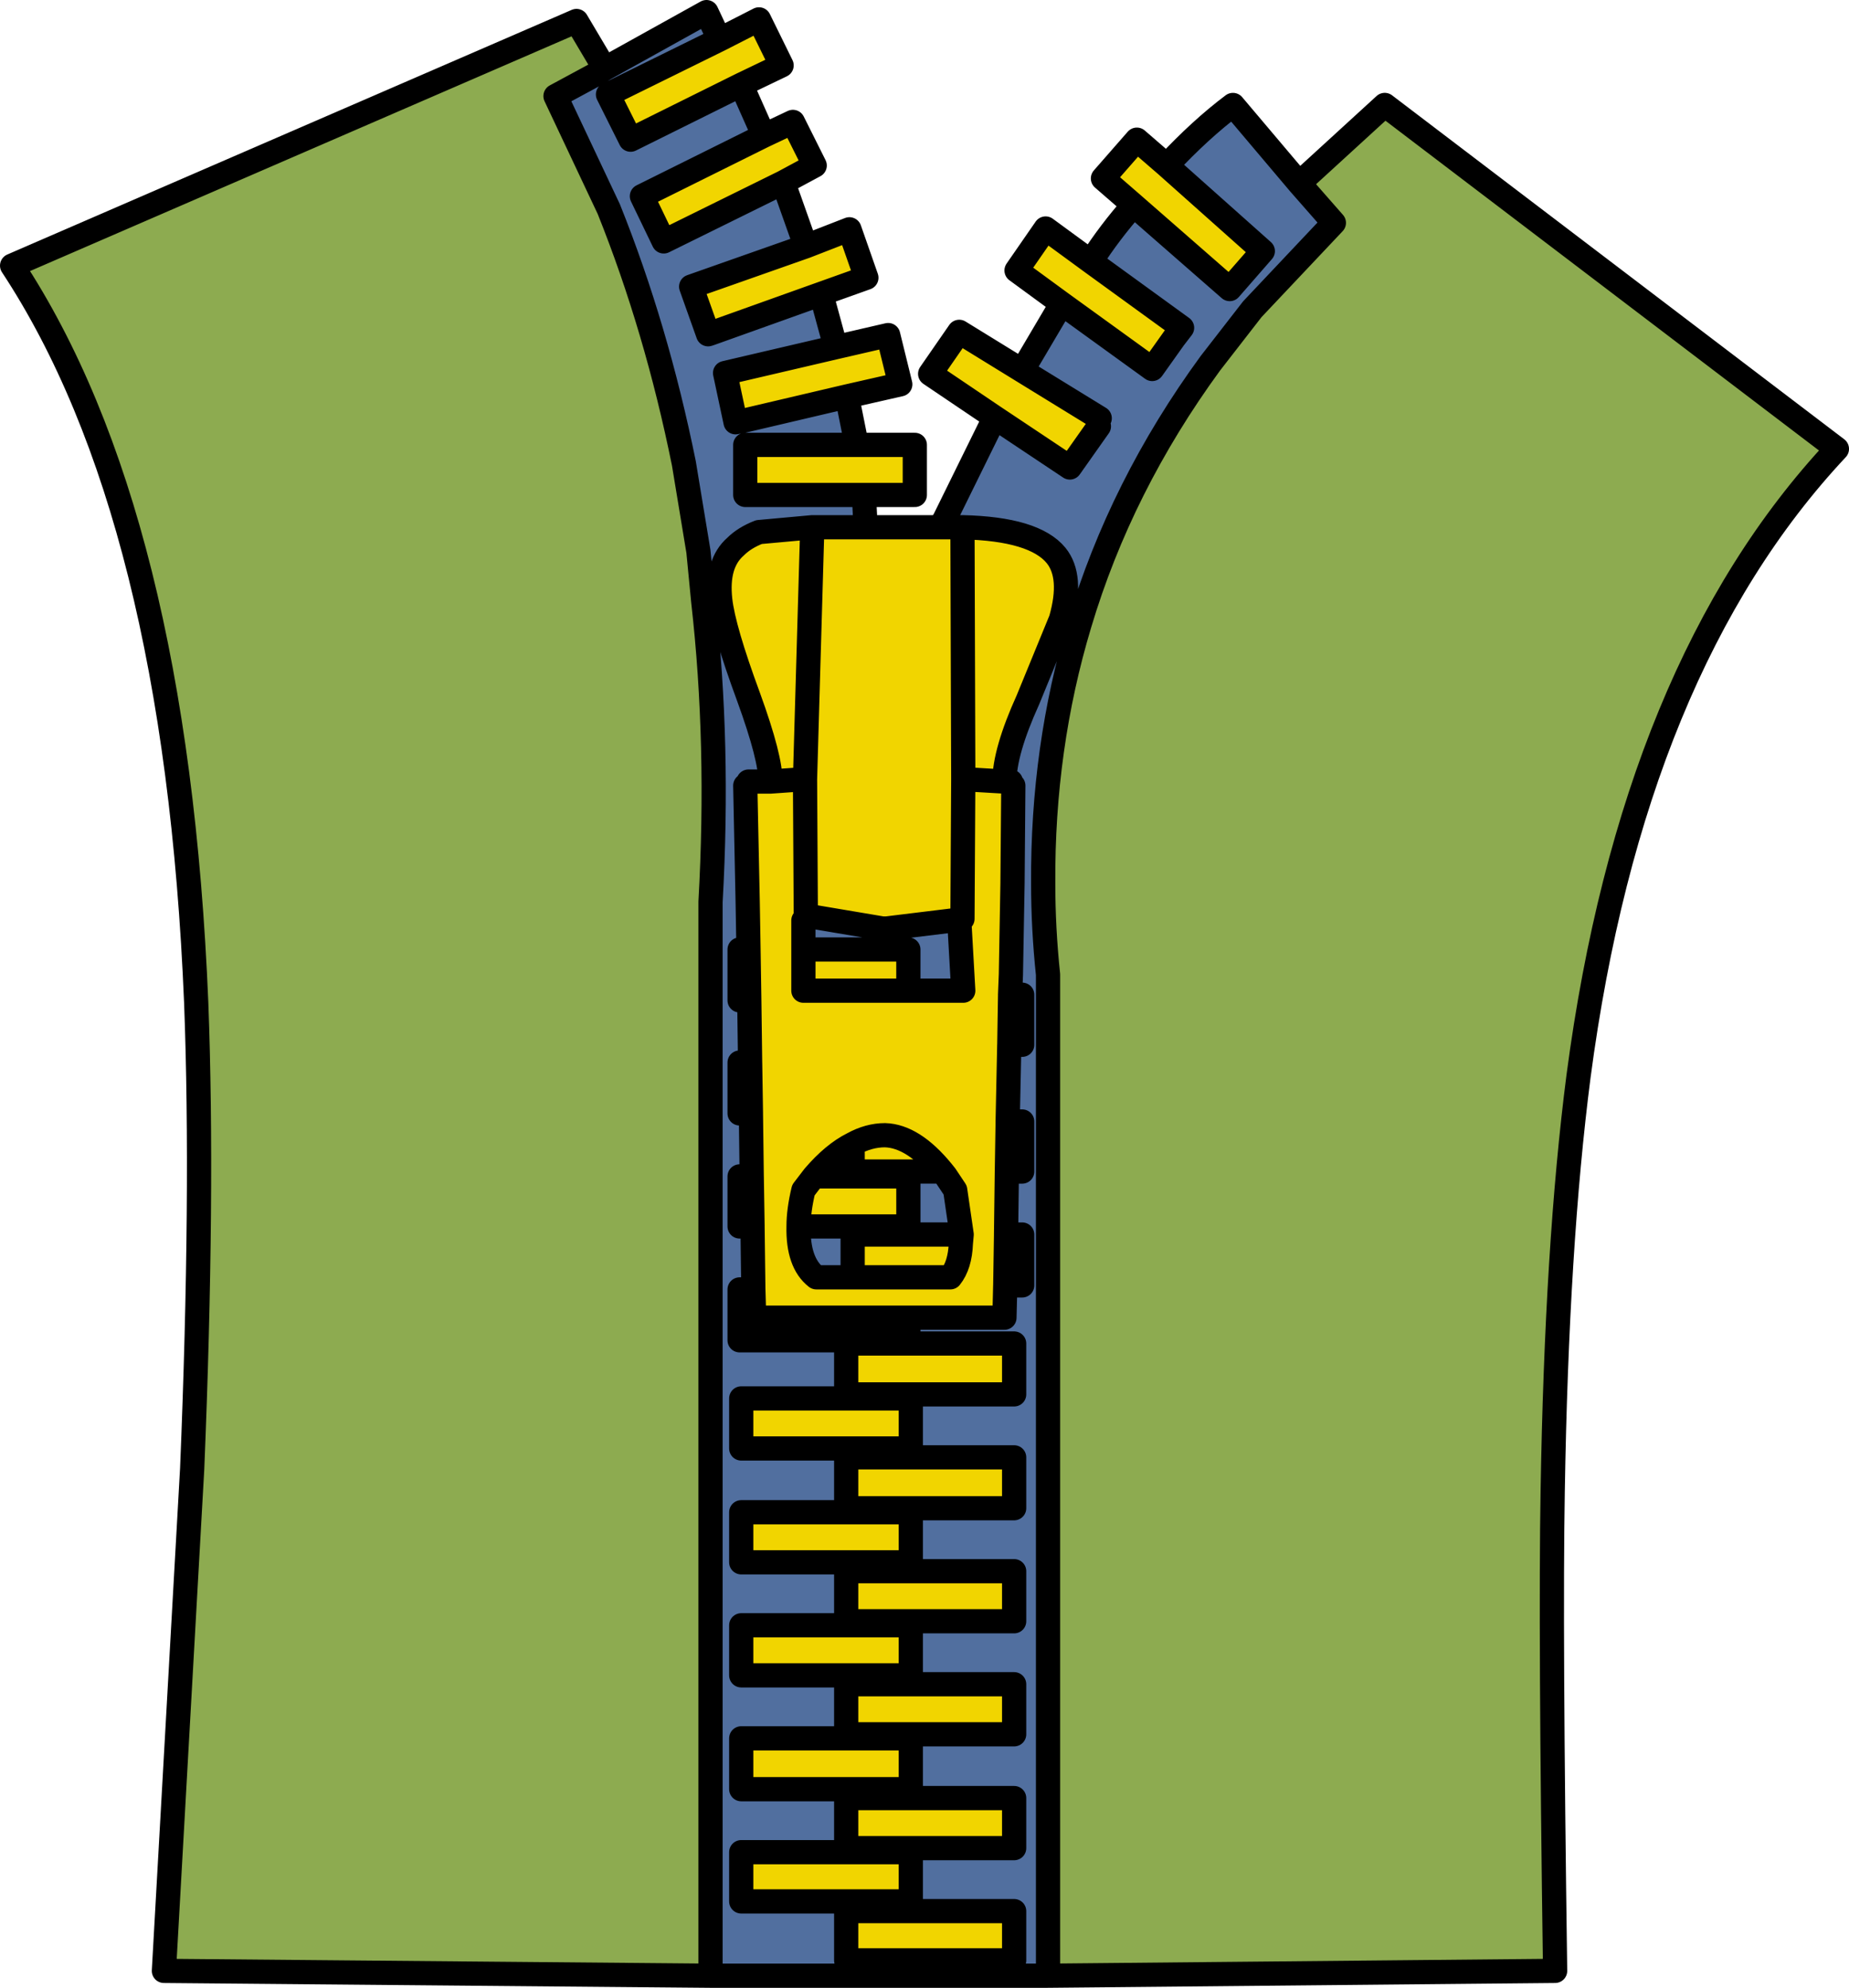 <?xml version="1.0" encoding="UTF-8" standalone="no"?>
<svg id="svg4911" xmlns:inkscape="http://www.inkscape.org/namespaces/inkscape" xmlns:rdf="http://www.w3.org/1999/02/22-rdf-syntax-ns#" xmlns="http://www.w3.org/2000/svg" sodipodi:docname="zip.svg" viewBox="0 0 114.5 123.1" version="1.1" xmlns:cc="http://creativecommons.org/ns#" xmlns:dc="http://purl.org/dc/elements/1.1/" inkscape:version="0.48.2 r9819" xmlns:sodipodi="http://sodipodi.sourceforge.net/DTD/sodipodi-0.dtd">

 <sodipodi:namedview id="namedview4923" bordercolor="#666666" inkscape:pageshadow="2" guidetolerance="10" pagecolor="#ffffff" gridtolerance="10" inkscape:window-maximized="0" inkscape:zoom="1.9171406" objecttolerance="10" borderopacity="1" inkscape:current-layer="svg4911" inkscape:cx="57.25" inkscape:cy="61.549999" inkscape:window-y="0" inkscape:window-x="0" inkscape:window-width="640" showgrid="false" inkscape:pageopacity="0" inkscape:window-height="480"/>
 <g id="g4913" transform="matrix(1.0, 0.0, 0.0, 1.0, -2.55, 63.65)">
  <path id="path4915" stroke="none" fill-rule="evenodd" d="M48.45-58.4l1.4,3.15-7.55,3.75,1.35,2.8,7.4-3.65,1.4,3.95-7.1,2.5,1.05,2.95,0.15-0.05,6.85-2.45,0.9,3.3-6.85,1.6,0.65,3.05,0.25-0.05h0.05l6.6-1.55,0.6,3h-6.9v3.1h7.35l0.1,2h-3.3l-3.3,0.3q-0.9,0.35-1.45,0.9-1.2,1.05-0.95,3.3,0.2,1.8,1.75,6,1.4,3.85,1.35,5.25h-1.35l-0.2,0.25,0.15,7.2,0.05,2.95h-0.55v3.15h0.6l0.05,3.85h-0.65v3.15h0.7l0.05,3.9h-0.75v3.1h0.8l0.05,3.9h-0.85v3.15h10.45v-1.4h5.95l0.05-2h1.05v-3.15h-1l0.05-3.9h0.95v-3.1h-0.9l0.1-4.75h0.8v-3.1h-0.75l0.05-1.25,0.1-5.65,0.05-6.05-0.15-0.25h-0.4q0-1.85,1.45-5.05l2.05-5q0.75-2.65-0.3-3.95-1.35-1.65-5.8-1.75h-1.4l0.3-0.5,3.1-6.3,4.65,3.1,1.8-2.55,0.05-0.5-4.8-2.95,2.45-4.15,5.6,4.05,1.35-1.9,0.5-0.65-5.65-4.1q1.15-1.8,2.65-3.5l5.95,5.2,2.05-2.35-5.95-5.3q2.1-2.25,4.1-3.75l4.1,4.85,2.15,2.45-5.05,5.35-2.6,3.35q-5.55,7.6-8.1,16.15-2.3,7.65-2.25,16.05,0,2.8,0.3,5.65v21.25,1.6,7.05,7.05,7,7.05,7,4h-12.5-8.4v-7.65-3.9-10.15-3.9-10.15-5-25.75q0.55-9.8-0.45-18.6l-0.3-3.1-0.9-5.45q-1.7-8.4-4.65-15.75l-3.3-7,2.5-1.35,0.55-0.35,6.3-3.5,0.8,1.7-6.9,3.4,1.4,2.8,6.85-3.4m3.85,51.75l0.15-0.3,4.75,0.8h0.25l4.5-0.55,0.25,4.4h-3.4v-2.55h-6.5v-1.8m8.6,15.55l0.2,0.25,0.6,0.9,0.4,2.75h-6.75v2.65h-2.25q-1.15-0.9-1.1-3.15h6.8v-3.1h-5.85q1.2-1.4,2.4-2v1.7h5.55m4.45,13.8v-3.15h-0.6-9.8v3.15h4,6.4m-6.4,31.4v-3.05h-4-6.5v3.05h6.5,4m6.4,3.65v-3.05h-6.4-4v3.05h10.4m0-10.05h-10.4v3.1h10.4v-3.1m-6.4-7.6v-3.1h-10.5v3.1h10.5m-4,0.55v3.1h10.4v-3.1h-6.4-4m-6.5,3.35v3.15h6.5,4v-3.15h-4-6.5m6.5-10.9h4v-3.1h-10.5v3.1h6.5m0-3.35h4,6.4v-3.15h-10.4v3.15m0,7h4,6.4v-3.1h-10.4v3.1m4-13.8h-10.5v3.1h6.5,4v-3.1" fill="#516f9f"/>
  <path id="path4917" stroke="none" fill-rule="evenodd" d="M48.45-58.4l-6.85,3.4-1.4-2.8,6.9-3.4,2.45-1.25,1.4,2.85-2.5,1.2m26.35,5l5.95,5.3-2.05,2.35-5.95-5.2-1.9-1.65,2.1-2.4,1.85,1.6m-4.7,5.95l5.65,4.1-0.5,0.65-1.35,1.9-5.6-4.05-2.8-2.05,1.8-2.6,2.8,2.05m-4.25,6.75l4.8,2.95-0.05,0.5-1.8,2.55-4.65-3.1-4-2.7,1.8-2.6,3.9,2.4m-5.1,9.7h1.4q4.45,0.1,5.8,1.75,1.05,1.3,0.3,3.95l-2.05,5q-1.45,3.2-1.45,5.05h0.4l0.15,0.25-0.05,6.05-0.1,5.65-0.05,1.25h0.75v3.1h-0.8l-0.1,4.75h0.9v3.1h-0.95l-0.05,3.9h1v3.15h-1.05l-0.05,2h-5.95v1.4h-10.45v-3.15h0.85l-0.05-3.9h-0.8v-3.1h0.75l-0.05-3.9h-0.7v-3.15h0.65l-0.05-3.85h-0.6v-3.15h0.55l-0.05-2.95-0.15-7.2,0.2-0.25h1.35q0.05-1.4-1.35-5.25-1.55-4.2-1.75-6-0.25-2.25,0.95-3.3,0.55-0.55,1.45-0.9l3.3-0.3h3.3,4.6m-4.7-2h-7.35v-3.1h6.9,3.6v3.1h-3.15m-1.05-6.1l-6.6,1.55h-0.05l-0.25,0.05-0.65-3.05,6.85-1.6,3.25-0.75,0.75,3.05-3.3,0.75m-1.6-6.35l-6.85,2.45-0.15,0.05-1.05-2.95,7.1-2.5,2.7-1.05,1.05,3-2.8,1m-2.35-6.9l-7.4,3.65-1.35-2.8,7.55-3.75,1.8-0.85,1.35,2.7-1.95,1.05m-2.1,50.65l-0.05-3.15,0.05,3.15m3.5-5.25l-0.15,0.3v1.8h6.5v2.55h3.4l-0.25-4.4-4.5,0.55h-0.25l-4.75-0.8-0.05-8.45-2.15,0.15,2.15-0.15,0.05,8.45m9.5,0.25l0.2-0.05,0.05-8.65,2.55,0.15-2.55-0.15-0.05,8.65-0.2,0.05m-3.15,4.4h-1.6-4.9v-2.55,2.55h4.9,1.6m-6.4-13.1l0.45-15.6-0.45,15.6m9.75-15.6l0.05,15.6-0.05-15.6m2.75,39.9l0.05-3.1-0.05,3.1m-2.8,3.9l-0.4-2.75-0.6-0.9-0.2-0.25q-1.8-2.2-3.55-2.25-1,0-2,0.55,1-0.55,2-0.55,1.75,0.05,3.55,2.25h-5.55v-1.7q-1.2,0.6-2.4,2l-0.65,0.85q-0.3,1.25-0.3,2.25,0-1,0.3-2.25l0.65-0.85h5.85v3.1h-6.8q-0.05,2.25,1.1,3.15h2.25,1.85,4.2q0.6-0.75,0.65-2.1l0.05-0.55-0.05,0.55q-0.05,1.35-0.65,2.1h-4.2-1.85v-2.65h6.75m2.7,3.15l0.05-3.15-0.05,3.15m0.55,6.75h-6.4-4v-3.15h9.8,0.6v3.15m-16.15-6.5l0.05,1.75h5.7,3.85-3.85-5.7l-0.05-1.75m-0.1-7l0.05,3.1-0.05-3.1m-0.1-7.05l0.05,3.15-0.05-3.15m9.95,20.8v3.1h-4-6.5v-3.1h10.5m-4,13.8v-3.1h10.4v3.1h-6.4-4m0-7v-3.15h10.4v3.15h-6.4-4m0,3.35h-6.5v-3.1h10.5v3.1h-4m-6.5,10.9h6.5,4v3.15h-4-6.5v-3.15m6.5-3.35h4,6.4v3.1h-10.4v-3.1m4-0.55h-10.5v-3.1h10.5v3.1m6.4,7.6v3.1h-10.4v-3.1h10.4m0,10.05h-10.4v-3.05h4,6.4v3.05m-6.4-3.65h-4-6.5v-3.05h6.5,4v3.05m6.1-53.05l0.05-3.1-0.05,3.1" fill="#f1d500"/>
  <path id="path4919" stroke="none" fill-rule="evenodd" d="M40-59.4l-0.55,0.35-2.5,1.35,3.3,7q2.95,7.35,4.65,15.75l0.9,5.45,0.3,3.1q1,8.8,0.45,18.6v25.75,5,10.15,3.9,10.15,3.9,7.65l-33.85-0.3,1.75-31.1q0.7-17,0.25-28.85-1.25-30.25-11.4-45.65l34.95-15.15,1.75,2.95m27.45,118.1v-4-7-7.05-7-7.05-7.05-1.6-21.25q-0.3-2.85-0.3-5.65-0.05-8.4,2.25-16.05,2.55-8.55,8.1-16.15l2.6-3.35,5.05-5.35-2.15-2.45,5.3-4.85,28,21.3q-12.65,13.5-16,38.85-1.35,10.45-1.6,25.7-0.15,8.45,0.15,29.7l-31.4,0.3" fill="#8dab50"/>
  <path id="path4921" stroke-linejoin="round" d="M49.85-55.25l-1.4-3.15-6.85,3.4-1.4-2.8,6.9-3.4-0.8-1.7-6.3,3.5-0.55,0.35-2.5,1.35,3.3,7q2.95,7.35,4.65,15.75l0.9,5.45,0.3,3.1q1,8.8,0.45,18.6v25.75,5,10.15,3.9,10.15,3.9,7.65h8.4,12.5v-4-7-7.05-7-7.05-7.05-1.6-21.25q-0.3-2.85-0.3-5.65-0.05-8.4,2.25-16.05,2.55-8.55,8.1-16.15l2.6-3.35,5.05-5.35-2.15-2.45-4.1-4.85q-2,1.5-4.1,3.75l5.95,5.3-2.05,2.35-5.95-5.2q-1.5,1.7-2.65,3.5l5.65,4.1-0.5,0.65-1.35,1.9-5.6-4.05-2.45,4.15,4.8,2.95m-0.05,0.5l-1.8,2.55-4.65-3.1-3.1,6.3-0.3,0.5h1.4q4.45,0.1,5.8,1.75,1.05,1.3,0.3,3.95l-2.05,5q-1.45,3.2-1.45,5.05h0.4m0.15,0.25l-0.05,6.05-0.1,5.65-0.05,1.25h0.75v3.1h-0.8l-0.1,4.75h0.9v3.1h-0.95l-0.05,3.9h1v3.15h-1.05l-0.05,2h-5.95v1.4h-10.45v-3.15h0.85l-0.05-3.9h-0.8v-3.1h0.75l-0.05-3.9h-0.7v-3.15h0.65l-0.05-3.85h-0.6v-3.15h0.55l-0.05-2.95-0.15-7.2m0.2-0.25h1.35q0.05-1.4-1.35-5.25-1.55-4.2-1.75-6-0.25-2.25,0.95-3.3,0.55-0.55,1.45-0.9l3.3-0.3h3.3l-0.1-2h-7.35v-3.1h6.9l-0.6-3-6.6,1.55h-0.05l-0.25,0.05-0.65-3.05,6.85-1.6-0.9-3.3-6.85,2.45-0.15,0.05-1.05-2.95,7.1-2.5-1.4-3.95-7.4,3.65-1.35-2.8,7.55-3.75,1.8-0.85,1.35,2.7-1.95,1.05m-3.95-8.85l2.45-1.25,1.4,2.85-2.5,1.2m26.35,5l-1.85-1.6-2.1,2.4,1.9,1.65m-32.75-8.45l-1.75-2.95-34.95,15.15q10.15,15.4,11.4,45.65,0.45,11.85-0.25,28.85l-1.75,31.1,33.85,0.3m23.55-106.15l-2.8-2.05-1.8,2.6,2.8,2.05m-2.45,4.15l-3.9-2.4-1.8,2.6,4,2.7m-10.75-7.65l2.8-1-1.05-3-2.7,1.05m2.55,9.3l3.3-0.75-0.75-3.05-3.25,0.75m1.75,9.15h3.15v-3.1h-3.6m-6.7,31.25l0.05,3.15m3.35-4.95v1.8h6.5v2.55h3.4l-0.25-4.4-4.5,0.55h-0.25l-4.75-0.8-0.05-8.45-2.15,0.15m2.05,10.4v2.55h4.9,1.6m5.95-12.95l-2.55-0.15-0.05,8.65-0.2,0.05m-1.2-24.3h-4.6m6.05,15.6l-0.05-15.6m-9.3,0l-0.45,15.6m15.05,74.1l31.4-0.3q-0.3-21.25-0.15-29.7,0.25-15.25,1.6-25.7,3.35-25.35,16-38.85l-28-21.3-5.3,4.85m-18.05,58.1l-0.05,3.1m-4,0l0.2,0.25,0.6,0.9,0.4,2.75-0.05,0.55q-0.05,1.35-0.65,2.1h-4.2-1.85-2.25q-1.15-0.9-1.1-3.15,0-1,0.3-2.25l0.65-0.85q1.2-1.4,2.4-2,1-0.55,2-0.55,1.75,0.05,3.55,2.25h-5.55v-1.7m9.5,5.6l-0.05,3.15m0.55,6.75h-6.4-4v-3.15h9.8,0.6v3.15m-13.35-10.4h6.8v-3.1h-5.85m-3.9-3.9l-0.05-3.15m0.15,10.15l-0.05-3.1m9.7,8.75h-3.85-5.7l-0.05-1.75m12.9-3.4h-6.75v2.65m3.6,7.5v3.1h-4-6.5v-3.1h10.5m-4,13.8v-3.1h10.4v3.1h-6.4-4m0-7v-3.15h10.4v3.15h-6.4-4m0,3.35h-6.5v-3.1h10.5v3.1h-4m-6.5,10.9h6.5,4v3.15h-4-6.5v-3.15m6.5-3.35h4,6.4v3.1h-10.4v-3.1m4-0.55h-10.5v-3.1h10.5v3.1m6.4,7.6v3.1h-10.4v-3.1h10.4m0,10.05h-10.4v-3.05h4,6.4v3.05m-6.4-3.65h-4-6.5v-3.05h6.5,4v3.05m6.15-56.15l-0.05,3.1" stroke="#000000" stroke-linecap="round" stroke-width="1.5" fill="none"/>
 </g>
</svg>
